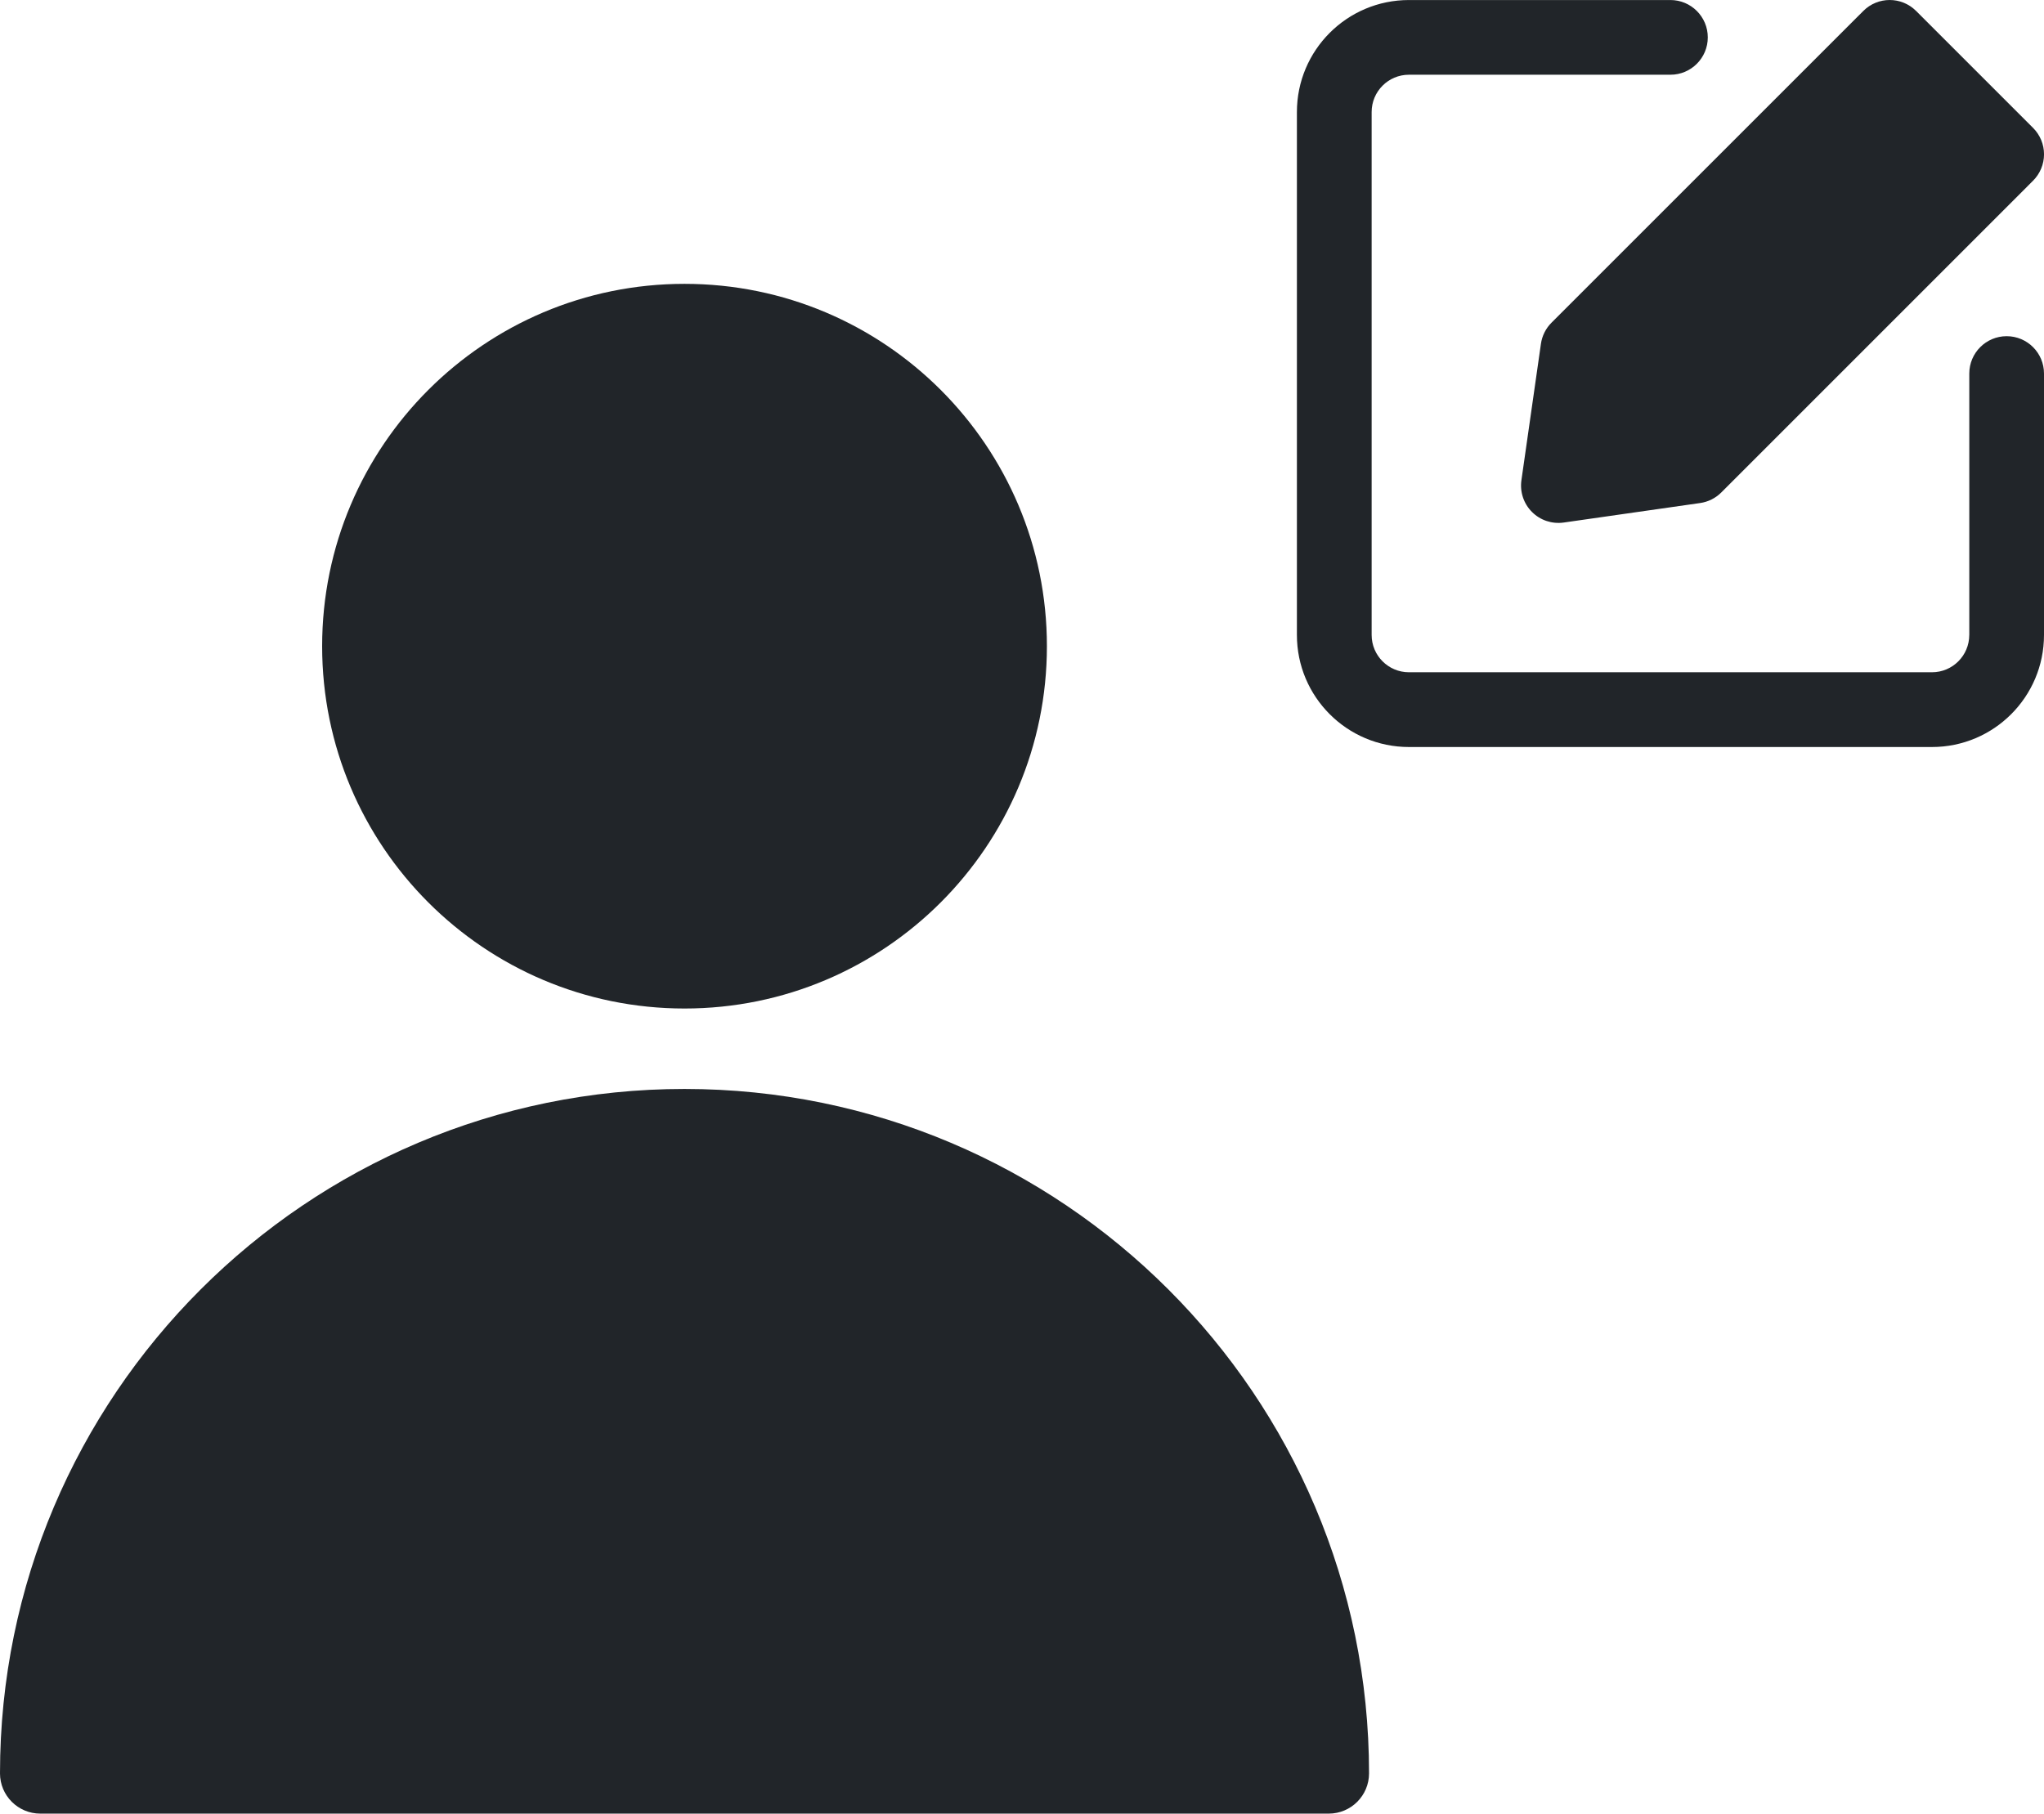<?xml version="1.0" encoding="UTF-8"?><svg id="Calque_2" xmlns="http://www.w3.org/2000/svg" viewBox="0 0 684.01 607"><defs><style>.cls-1,.cls-2{fill:#212529;}.cls-2{fill-rule:evenodd;}</style></defs><g id="Calque_1-2"><g><path class="cls-1" d="m659,212.51c0,6.9-5.59,12.49-12.49,12.49h-175.01c-6.9,0-12.49-5.59-12.49-12.49V37.5c0-6.9,5.59-12.49,12.49-12.49h87.5c6.9,0,12.5-5.6,12.5-12.5s-5.6-12.5-12.5-12.5h-87.5c-20.71,0-37.5,16.79-37.5,37.5v175.01c0,20.71,16.79,37.5,37.5,37.5h175.01c20.71,0,37.5-16.79,37.5-37.5v-87.5c0-6.9-5.6-12.5-12.5-12.5s-12.5,5.6-12.5,12.5v87.5Z"/><path class="cls-1" d="m641.21,3.67c-4.88-4.89-12.8-4.89-17.67,0l-104.35,104.34c-1.91,1.91-3.15,4.39-3.53,7.07l-6.53,45.66c-.55,3.9.75,7.83,3.54,10.61,2.78,2.79,6.7,4.09,10.61,3.54l45.66-6.53c2.67-.38,5.16-1.62,7.07-3.53l104.34-104.35c2.34-2.34,3.67-5.52,3.67-8.84s-1.32-6.49-3.67-8.84l-39.13-39.13Z"/></g><g><path class="cls-2" d="m350.34,216.27c0,66.97-54.29,121.27-121.27,121.27s-121.27-54.29-121.27-121.27,54.29-121.27,121.27-121.27,121.27,54.29,121.27,121.27"/><path class="cls-2" d="m458.14,593.53c0-126.42-102.65-229.07-229.07-229.07S0,467.11,0,593.53c0,7.43,6.04,13.47,13.49,13.47h431.16c7.45,0,13.49-6.04,13.49-13.47h0Z"/></g></g></svg>